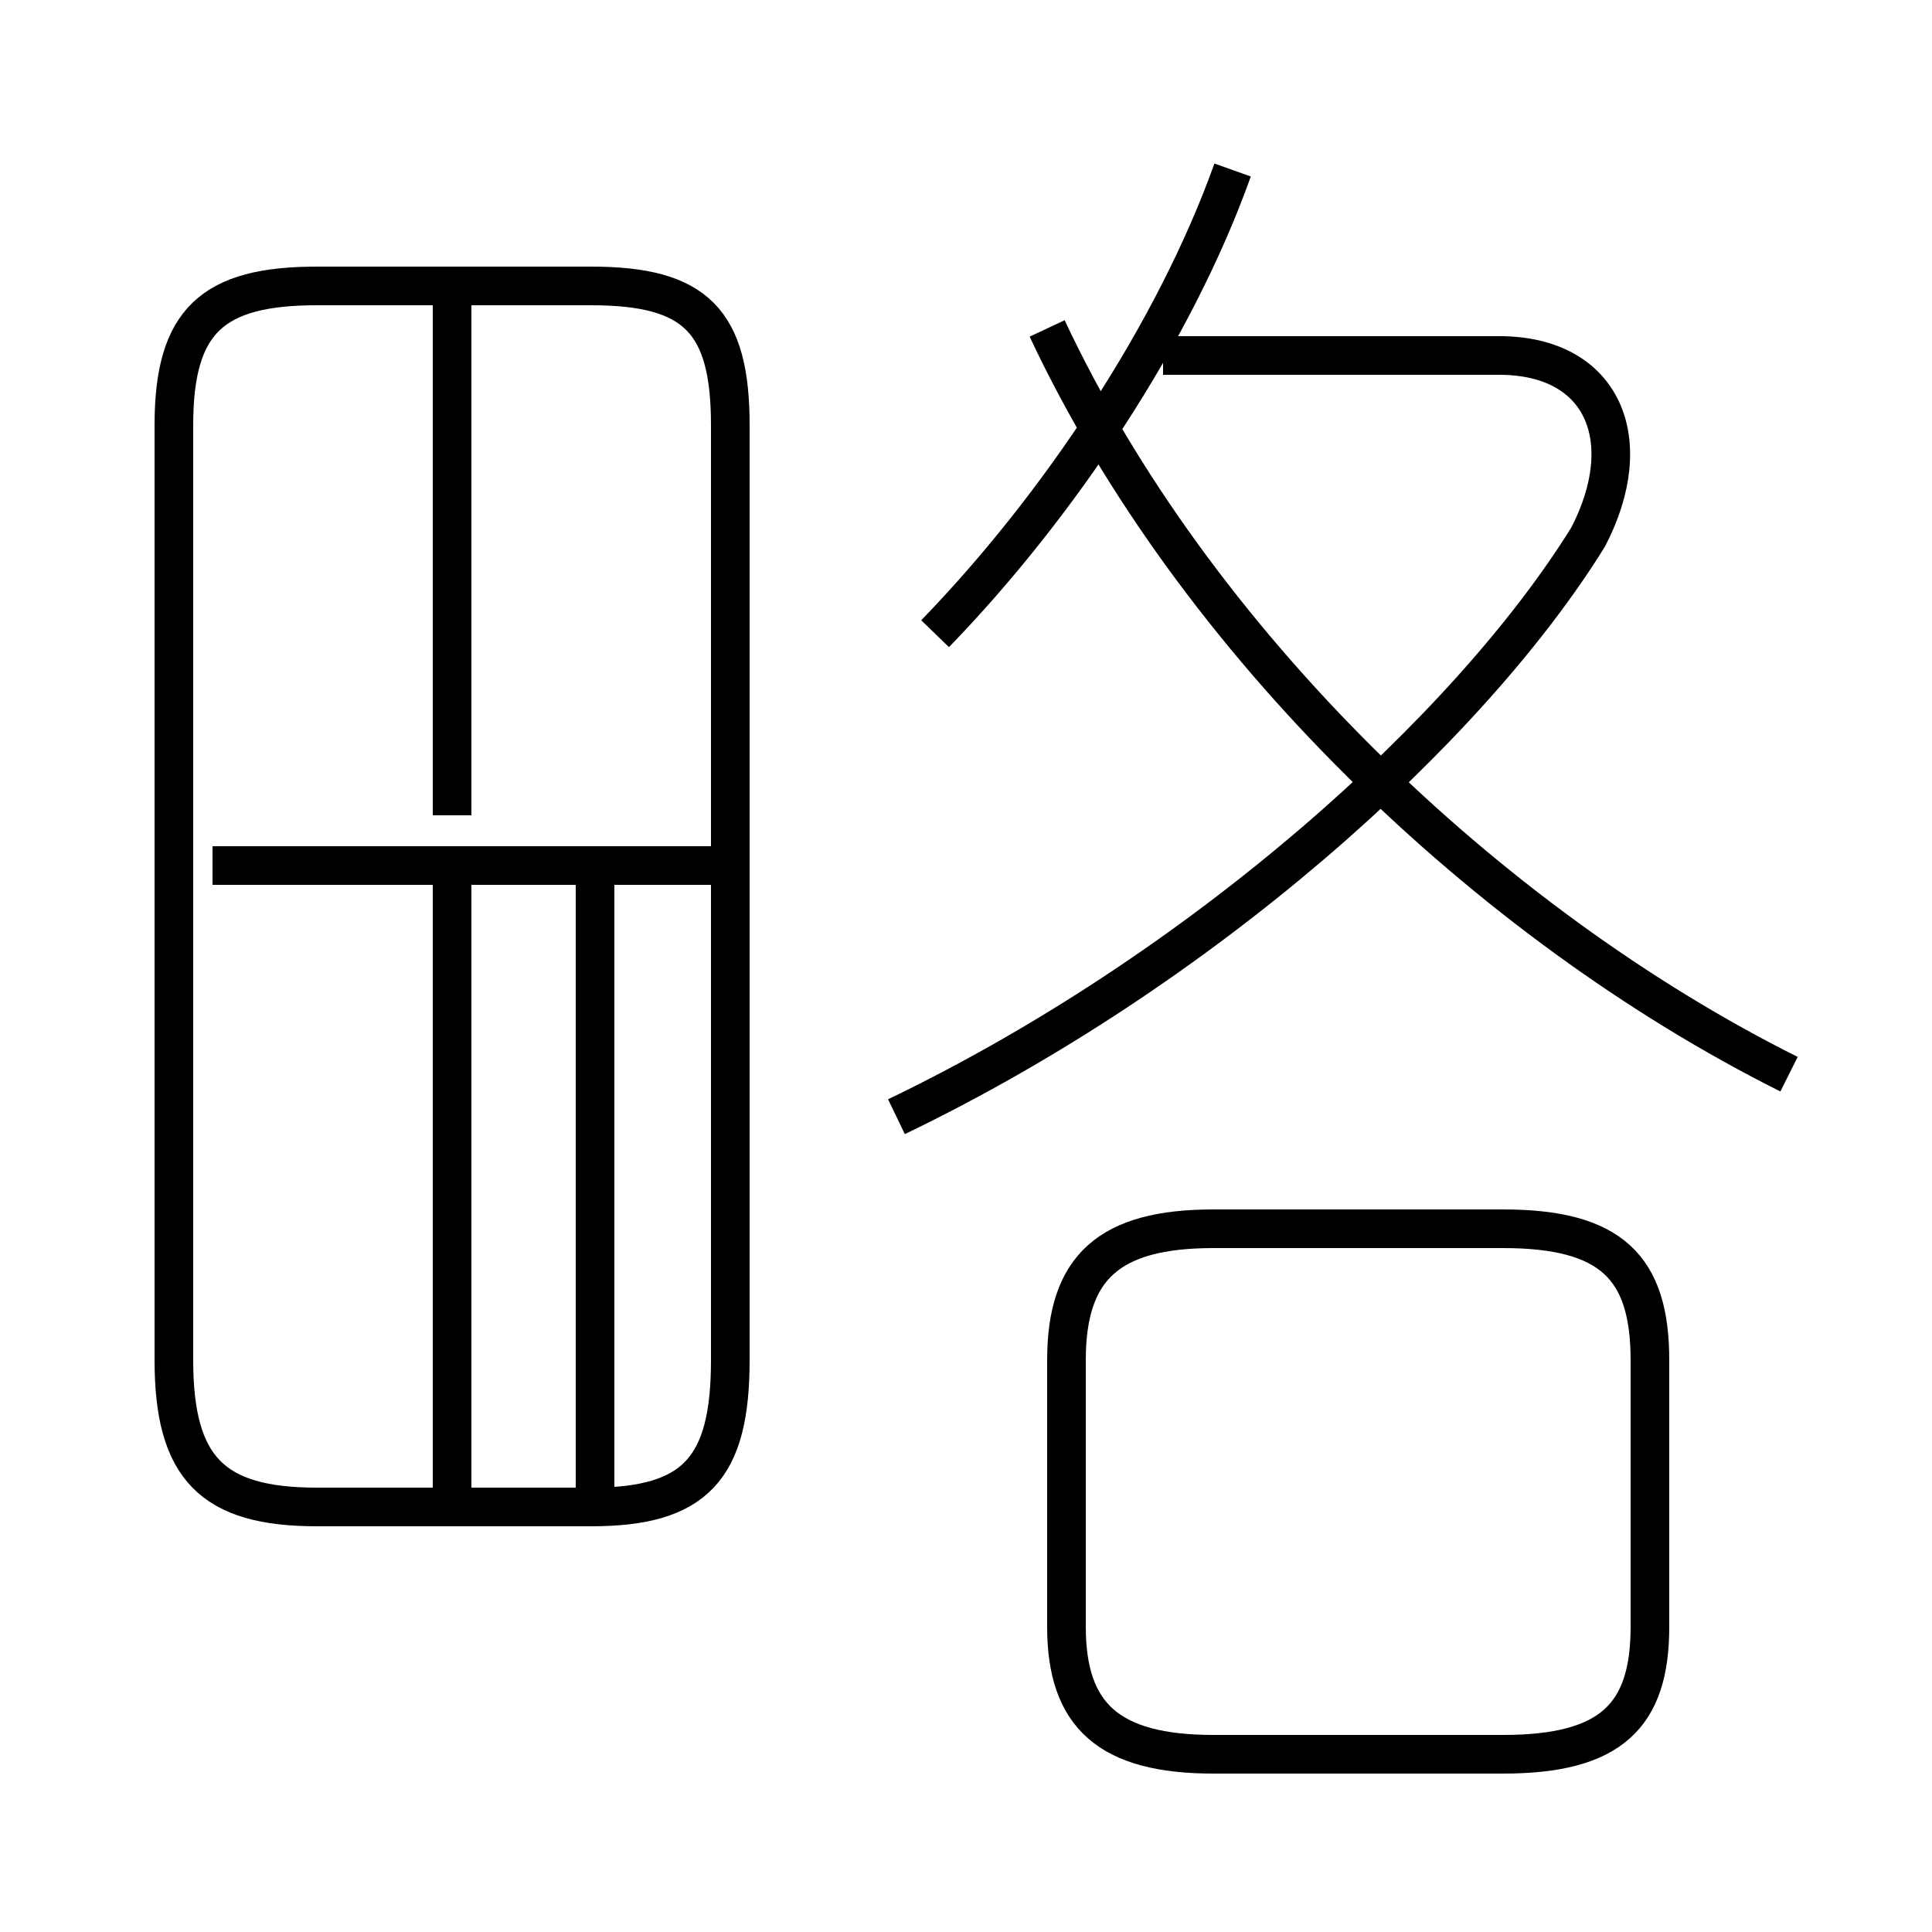 <?xml version='1.0' encoding='utf8'?>
<svg viewBox="0.0 -6.0 50.0 50.0" version="1.1" xmlns="http://www.w3.org/2000/svg">
<rect x="0.0" y="-6.0" width="50.0" height="50.0" fill="#808080" stroke="none"/>
<rect x="-1000" y="-1000" width="2000" height="2000" stroke="white" fill="white"/>
<g style="fill:white;stroke:#000000;  stroke-width:1">
<path d="M 23.2 -15.1 C 31.1 -18.9 38.0 -25.1 41.1 -30.1 C 42.4 -32.6 41.5 -34.8 38.8 -34.8 L 30.1 -34.8 M 11.7 -5.0 L 11.7 -21.4 M 15.4 -5.0 L 15.4 -21.4 M 31.4 1.4 L 38.9 1.4 C 41.7 1.4 42.7 0.4 42.7 -1.9 L 42.7 -8.8 C 42.7 -11.2 41.7 -12.2 38.9 -12.2 L 31.4 -12.2 C 28.7 -12.2 27.6 -11.2 27.6 -8.8 L 27.6 -1.9 C 27.6 0.4 28.7 1.4 31.4 1.4 Z M 11.7 -36.5 L 11.7 -22.9 M 8.2 -5.0 L 15.3 -5.0 C 18.0 -5.0 18.9 -6.0 18.9 -8.8 L 18.9 -33.0 C 18.9 -35.7 18.0 -36.6 15.3 -36.6 L 8.2 -36.6 C 5.5 -36.6 4.5 -35.7 4.5 -33.0 L 4.5 -8.8 C 4.5 -6.0 5.5 -5.0 8.2 -5.0 Z M 18.4 -21.6 L 5.5 -21.6 M 46.3 -16.2 C 38.5 -20.1 30.9 -27.4 27.1 -35.5 M 24.2 -27.6 C 27.4 -30.9 30.4 -35.4 31.9 -39.6" transform="translate(0.0, 38.0)" />
</g>
</svg>